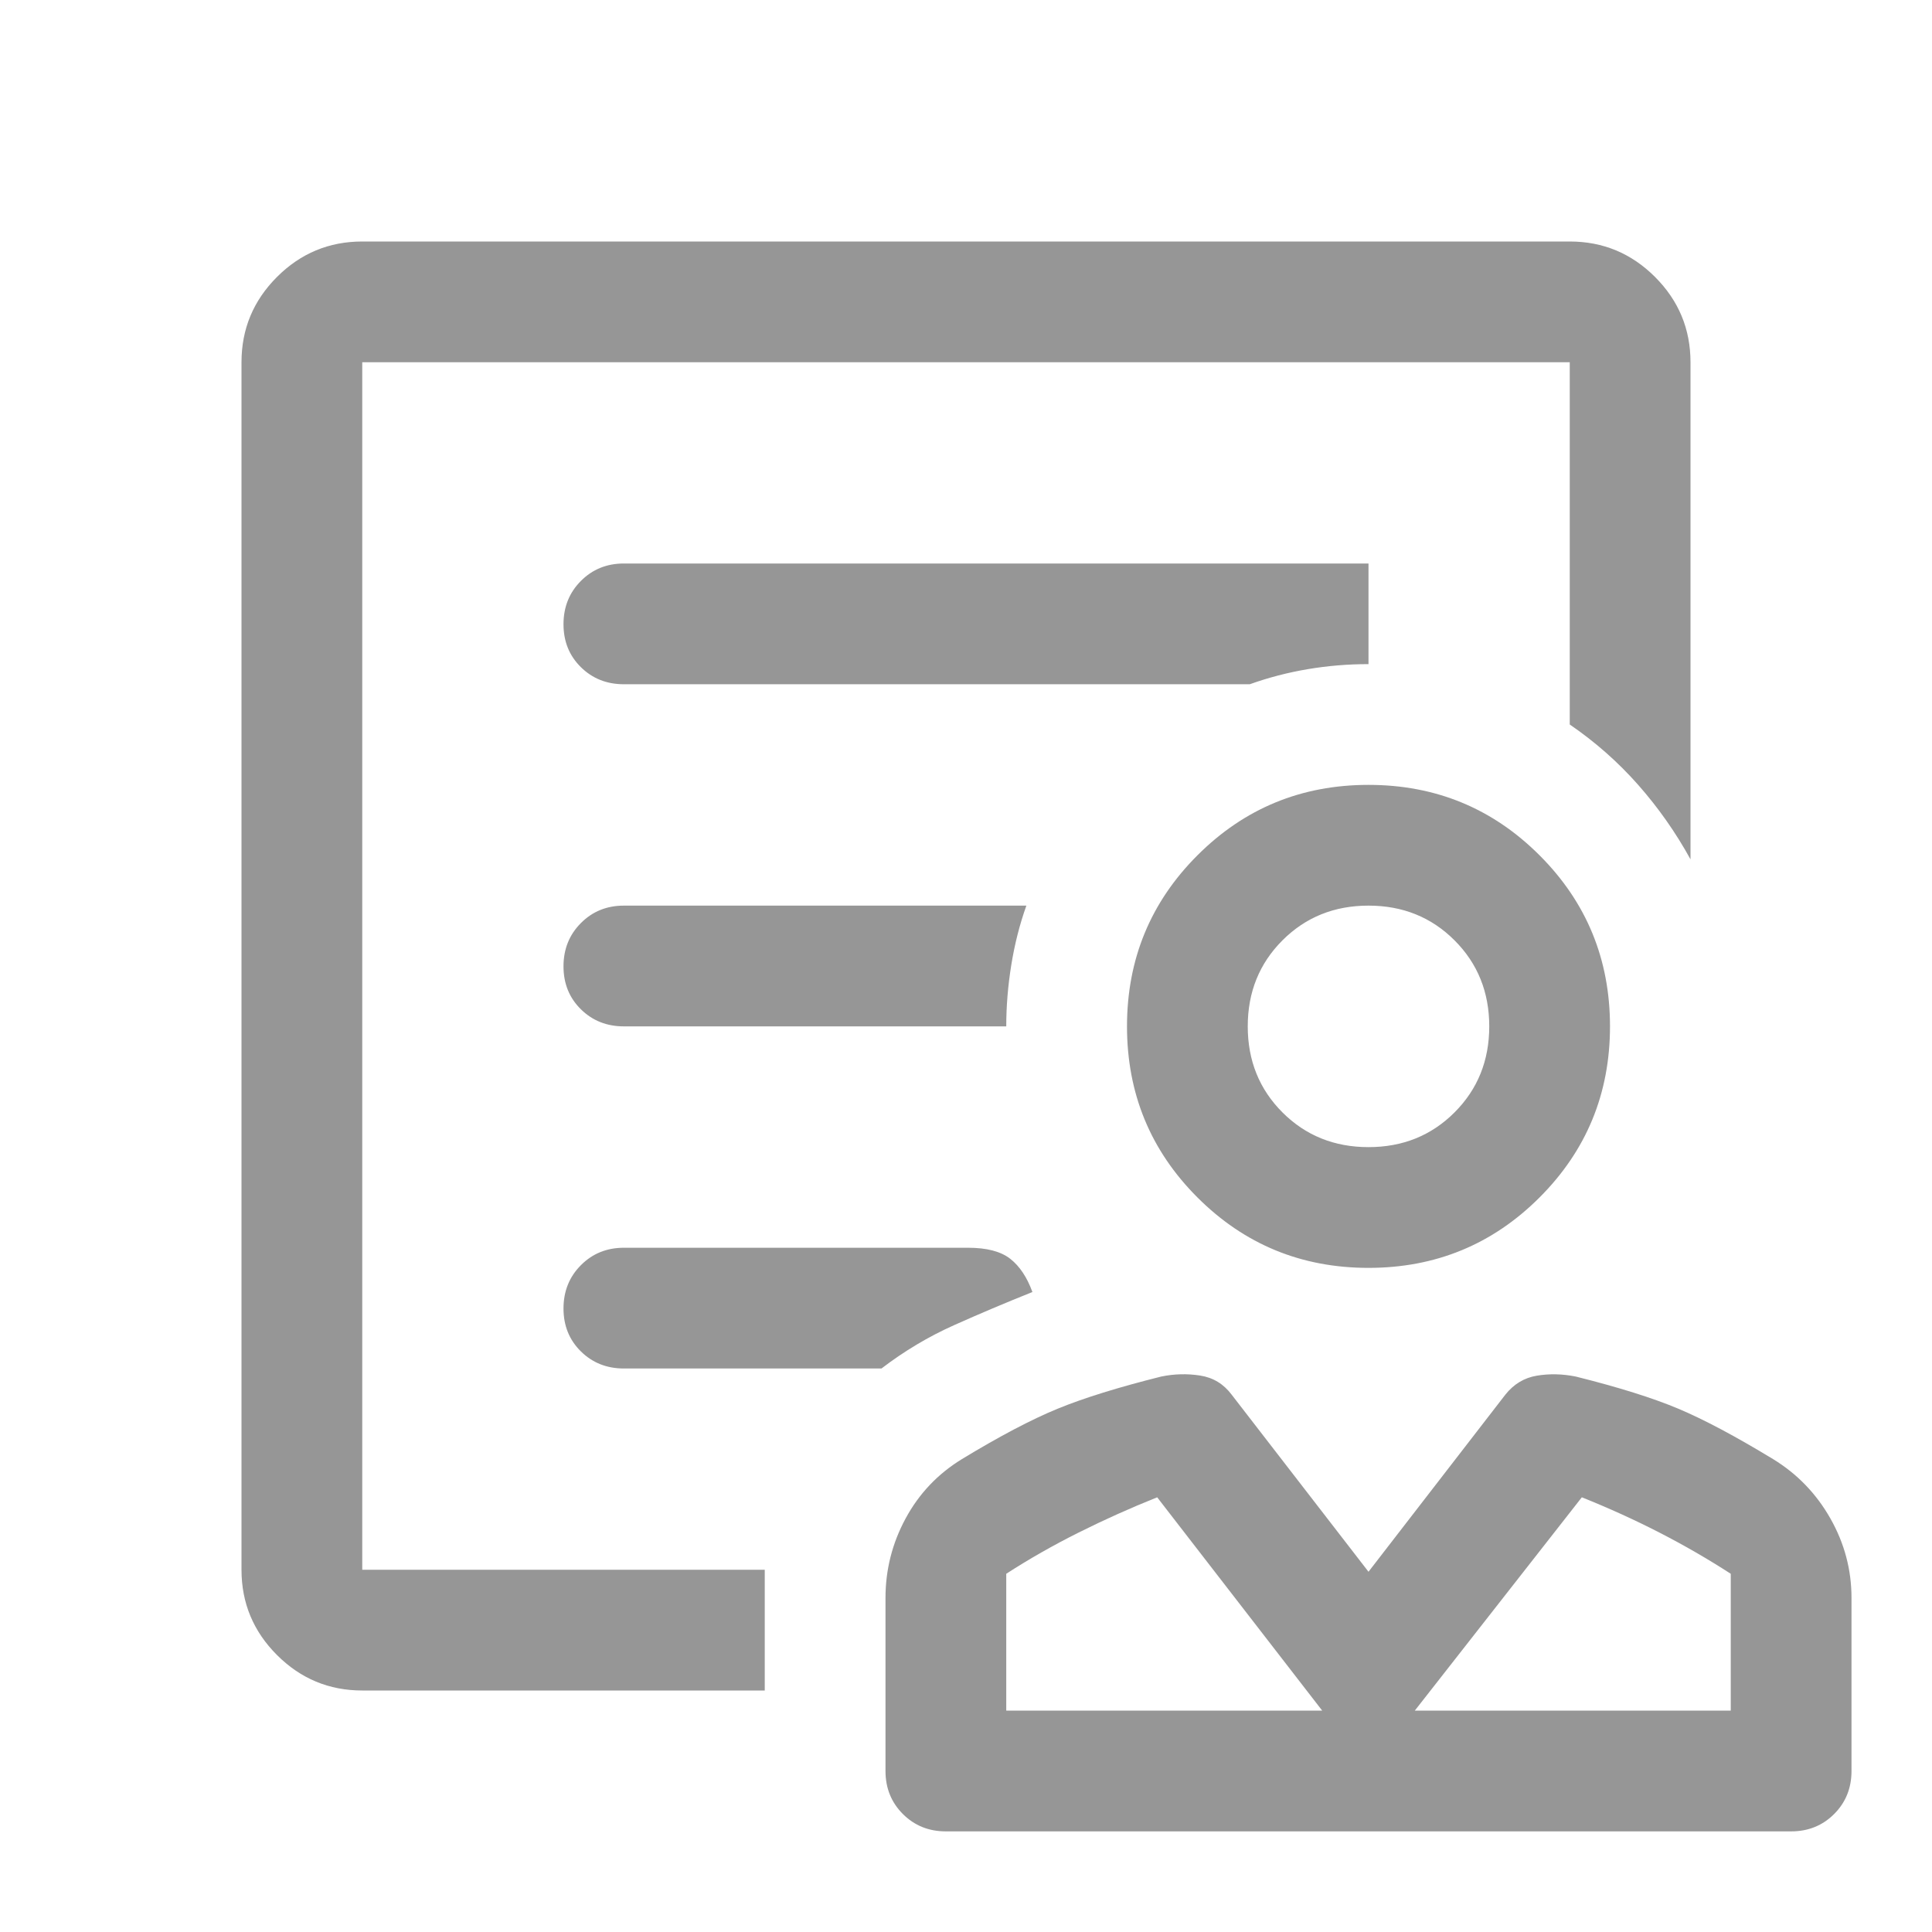 <svg xmlns="http://www.w3.org/2000/svg" height="48" viewBox="0 -960 960 960" width="48" fill="#e8eaed"><path d="M680-330q-50 0-85-35t-35-85 35-85 85-35 85 35 35 85-35 85-85 35m0-60q25.5 0 42.75-17.25T740-450t-17.25-42.75T680-510t-42.75 17.25T620-450t17.25 42.75T680-390M470-50q-12.75 0-21.37-8.63Q440-67.25 440-80v-86q0-21 10-39.5t28-29.5q28-17 47.5-25t51.5-16q9.67-2 19.33-.5Q606-275 612-267l68 88 68-88q6.25-7.86 15.63-9.43Q773-278 783-276q32 8 51 16t47 25q18 11 28.5 29.5T920-166v86q0 12.75-8.62 21.37Q902.75-50 890-50zm30-60h157l-82-106q-20 8-39 17.5T500-178zm203 0h157v-68q-17-11-35.5-20.5T786-216zm-523-70v-600 180-30zm0 60q-24.75 0-42.37-17.63Q120-155.25 120-180v-600q0-24.75 17.63-42.38Q155.25-840 180-840h600q24.75 0 42.38 17.62Q840-804.75 840-780v247q-11-20-26-37t-34-30v-180H180v600h200v60zm130-500h311q14-5 28.84-7.5T680-630v-50H310q-12.75 0-21.37 8.68-8.63 8.67-8.63 21.5 0 12.82 8.63 21.32 8.62 8.5 21.37 8.5m0 170h190q0-15 2.5-30.5T510-510H310q-12.75 0-21.37 8.68-8.63 8.67-8.63 21.5 0 12.82 8.63 21.32 8.62 8.5 21.37 8.5m0 170h128q17-13 36-21.5t39-16.5q-4-11-11-16.5t-21-5.5H310q-12.75 0-21.37 8.68-8.63 8.67-8.63 21.5 0 12.82 8.63 21.32 8.62 8.5 21.37 8.5" fill="#969696"/></svg>